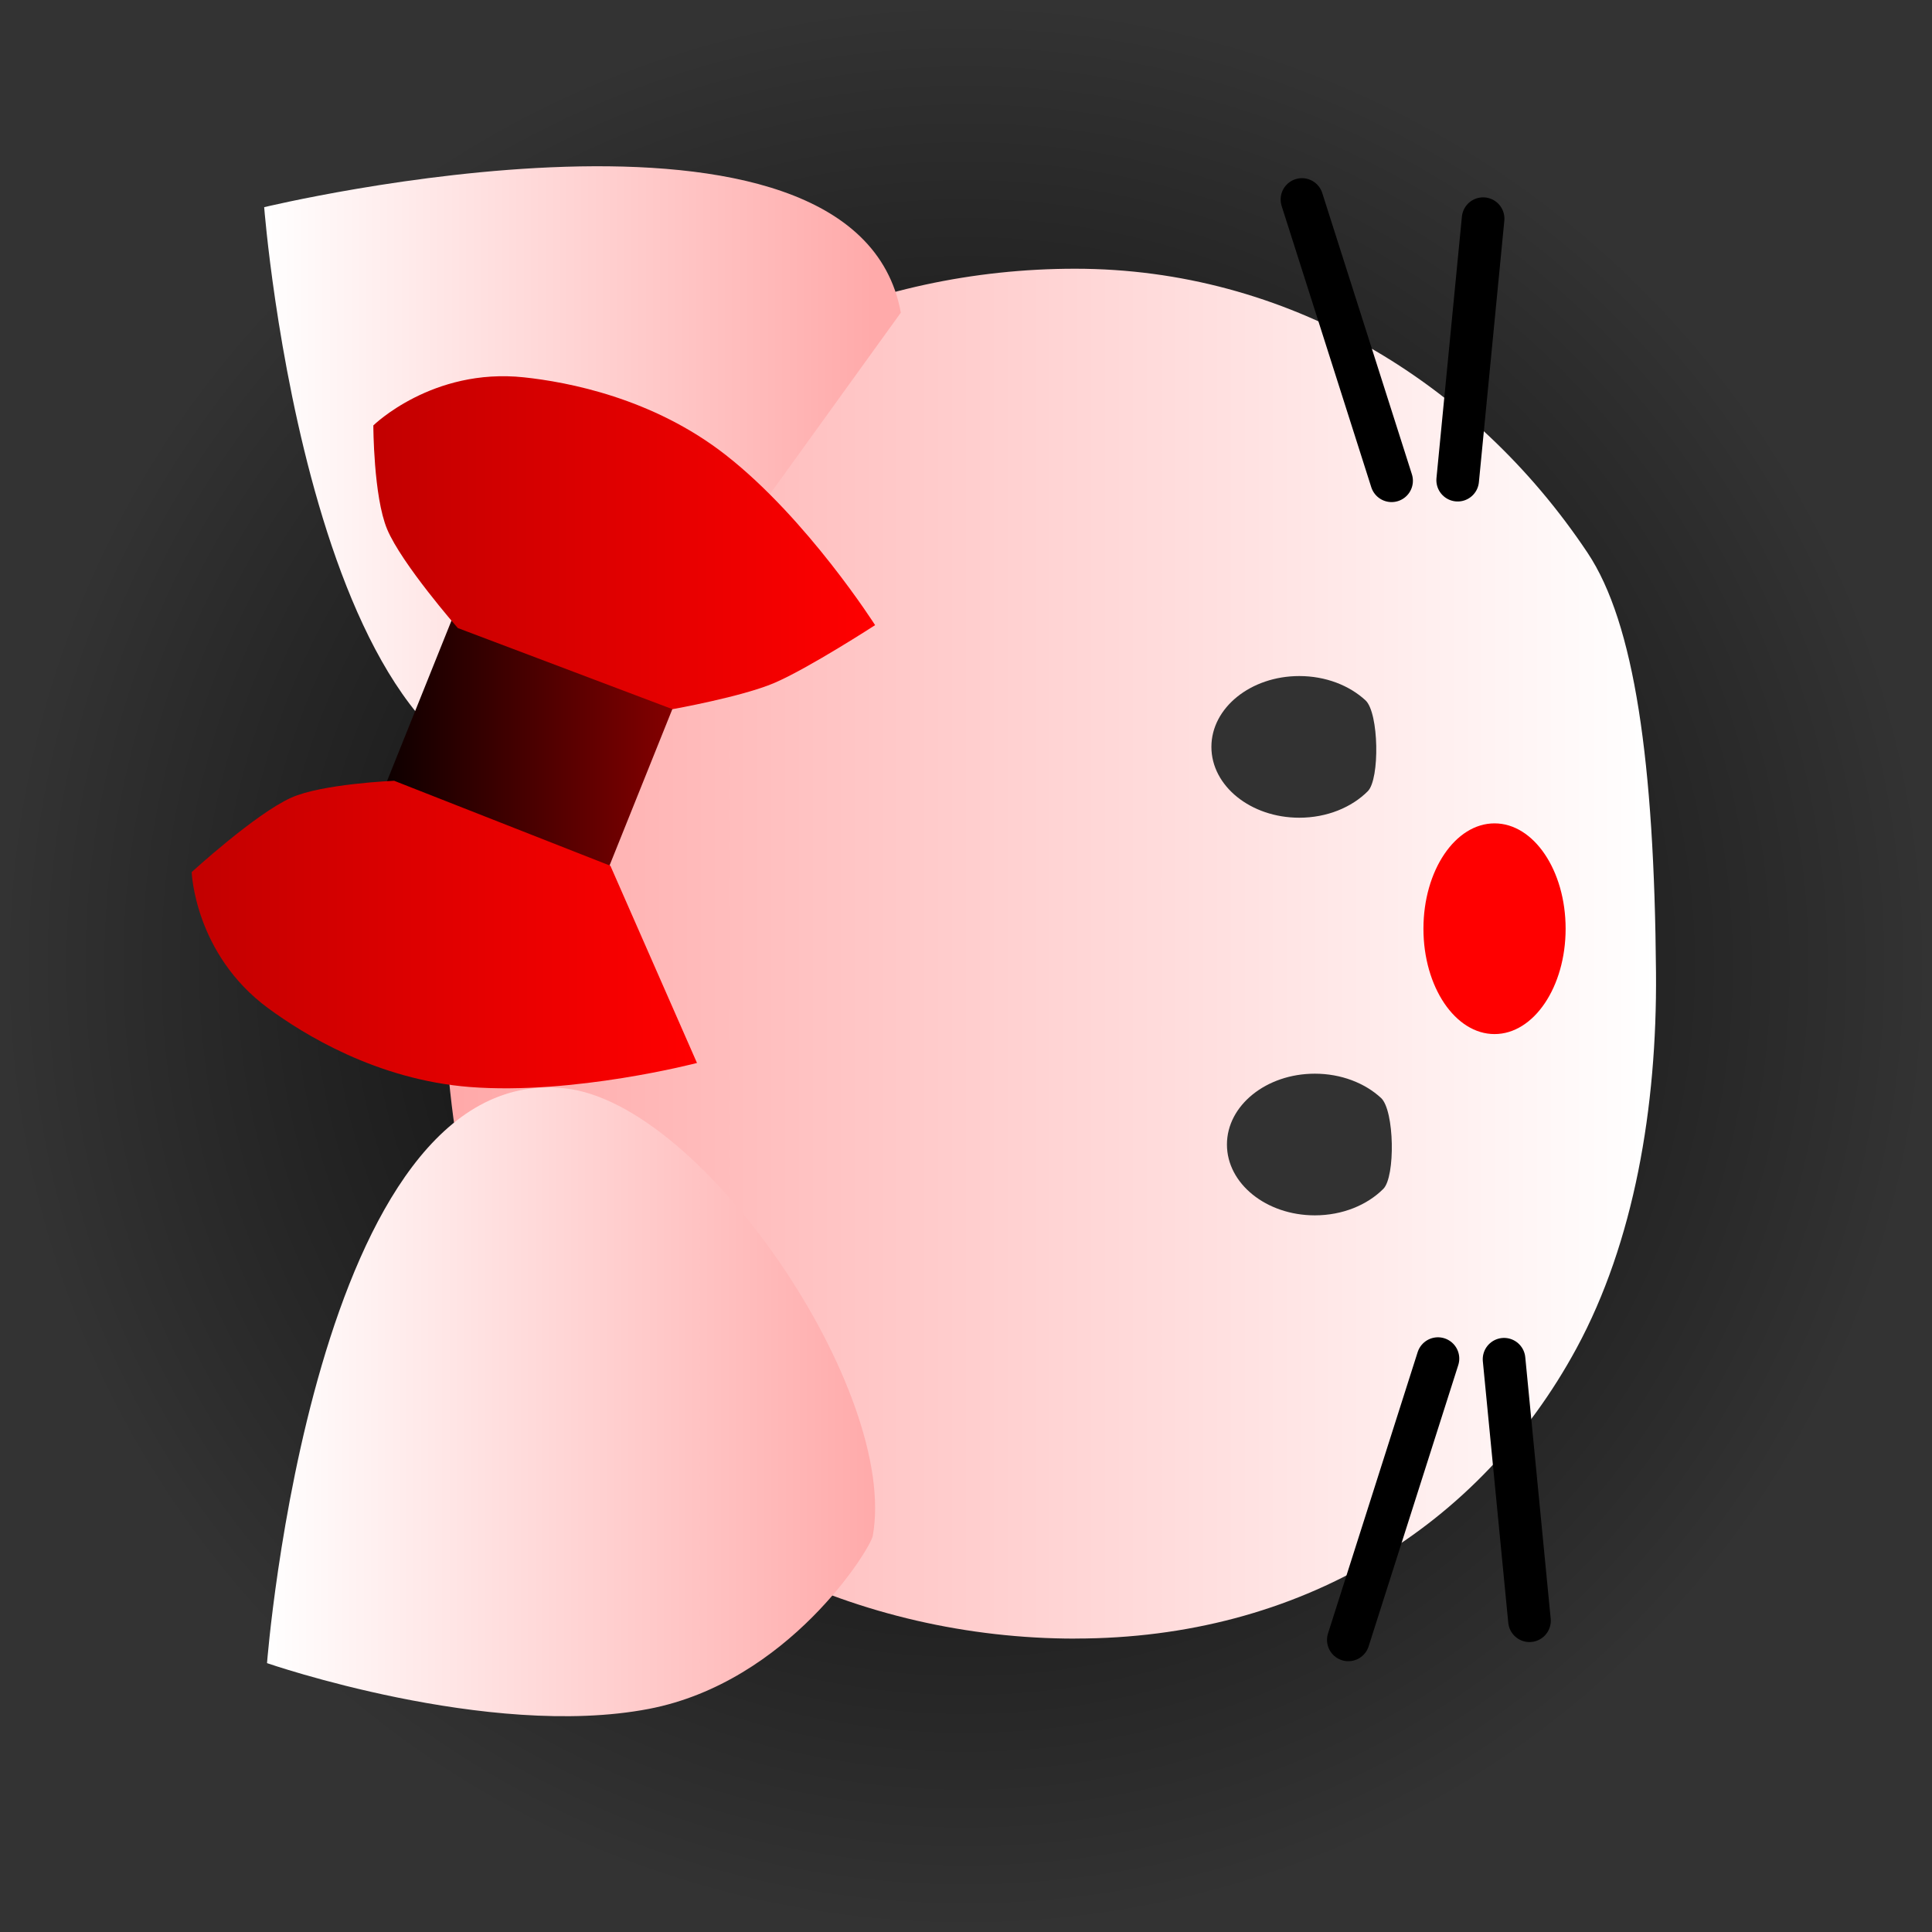 <svg version="1.1" xmlns="http://www.w3.org/2000/svg" xmlns:xlink="http://www.w3.org/1999/xlink" width="67.998" height="67.998" viewBox="0,0,67.998,67.998"><rect x="0" y="0" width="67.998" height="67.998" fill="#333333" stroke="none"/><defs><radialGradient cx="240" cy="180" r="33.999" gradientUnits="userSpaceOnUse" id="color-1"><stop offset="0" stop-color="#000000"/><stop offset="1" stop-color="#000000" stop-opacity="0"/></radialGradient><linearGradient x1="221.604" y1="179.567" x2="264.286" y2="179.567" gradientUnits="userSpaceOnUse" id="color-2"><stop offset="0" stop-color="#ffa8a8"/><stop offset="1" stop-color="#ffffff"/></linearGradient><linearGradient x1="215.399" y1="195.34" x2="236.801" y2="195.34" gradientUnits="userSpaceOnUse" id="color-3"><stop offset="0" stop-color="#ffffff"/><stop offset="1" stop-color="#ffaaaa"/></linearGradient><linearGradient x1="215.202" y1="162.1" x2="236.701" y2="162.1" gradientUnits="userSpaceOnUse" id="color-4"><stop offset="0" stop-color="#ffffff"/><stop offset="1" stop-color="#ffaaaa"/></linearGradient><linearGradient x1="218.499" y1="172.528" x2="230.545" y2="172.528" gradientUnits="userSpaceOnUse" id="color-5"><stop offset="0" stop-color="#000000"/><stop offset="1" stop-color="#8e0000"/></linearGradient><linearGradient x1="212.747" y1="178.893" x2="230.531" y2="178.893" gradientUnits="userSpaceOnUse" id="color-6"><stop offset="0" stop-color="#c20000"/><stop offset="1" stop-color="#ff0000"/></linearGradient><linearGradient x1="219.141" y1="165.101" x2="236.801" y2="165.101" gradientUnits="userSpaceOnUse" id="color-7"><stop offset="0" stop-color="#c20000"/><stop offset="1" stop-color="#ff0000"/></linearGradient><linearGradient x1="256.101" y1="178.688" x2="261.104" y2="178.688" gradientUnits="userSpaceOnUse" id="color-8"><stop offset="0" stop-color="#ff0000"/><stop offset="1" stop-color="#000000"/></linearGradient></defs><g transform="translate(-206.001,-146.001)"><g data-paper-data="{&quot;isPaintingLayer&quot;:true}" fill-rule="nonzero" stroke-linejoin="miter" stroke-miterlimit="10" stroke-dasharray="" stroke-dashoffset="0" style="mix-blend-mode: normal"><path d="M240,213.999c-18.777,0 -33.999,-15.222 -33.999,-33.999c0,-18.777 15.222,-33.999 33.999,-33.999c18.777,0 33.999,15.222 33.999,33.999c0,18.777 -15.222,33.999 -33.999,33.999z" fill="url(#color-1)" stroke="none" stroke-width="0" stroke-linecap="butt"/><path d="M243.842,203.673c-7.542,0 -14.988,-3.436 -19.009,-9.661c-2.527,-3.911 -3.229,-9.308 -3.229,-14.446c0,-5.546 1.143,-11.29 4.047,-15.363c4.067,-5.704 11.026,-8.744 18.191,-8.744c7.422,0 13.995,3.942 18.035,9.999c1.649,2.473 2.349,7.349 2.408,14.783c0.038,4.738 -0.772,9.477 -2.8,13.218c-3.393,6.262 -9.713,10.212 -17.643,10.212z" fill="url(#color-2)" stroke="none" stroke-width="NaN" stroke-linecap="butt"/><path d="M215.399,204.536c0,0 1.634,-21.195 10.489,-20.23c4.89,0.533 11.748,10.705 10.83,15.755c-0.081,0.446 -2.966,5.145 -7.887,6.087c-5.65,1.082 -13.431,-1.612 -13.431,-1.612z" data-paper-data="{&quot;index&quot;:null}" fill="url(#color-3)" stroke="none" stroke-width="0" stroke-linecap="butt"/><path d="M225.788,173.523c-8.855,0.966 -10.489,-20.23 -10.489,-20.23c0,0 20.818,-5.032 22.407,3.713z" data-paper-data="{&quot;index&quot;:null}" fill="url(#color-4)" stroke="none" stroke-width="0" stroke-linecap="butt"/><path d="M230.545,168.767l-4.3,10.706l-7.746,-3.184l4.3,-10.706z" data-paper-data="{&quot;index&quot;:null}" fill="url(#color-5)" stroke="#000000" stroke-width="0" stroke-linecap="round"/><path d="M215.439,181.486c-2.592,-1.912 -2.692,-4.791 -2.692,-4.791c0,0 2.239,-2.05 3.503,-2.619c1.085,-0.489 3.624,-0.595 3.624,-0.595l7.61,2.991l3.048,6.941c0,0 -4.324,1.131 -7.991,0.846c-3.285,-0.255 -5.876,-1.87 -7.101,-2.773z" data-paper-data="{&quot;index&quot;:null}" fill="url(#color-6)" stroke="#000000" stroke-width="0" stroke-linecap="round"/><path d="M231.552,162.021c2.877,2.253 5.249,5.982 5.249,5.982c0,0 -2.338,1.516 -3.546,2.034c-1.138,0.488 -3.585,0.924 -3.585,0.924l-7.557,-2.856c0,0 -1.979,-2.262 -2.487,-3.479c-0.482,-1.157 -0.485,-3.652 -0.485,-3.652c0,0 2.074,-2.036 5.297,-1.693c1.523,0.162 4.538,0.721 7.114,2.74z" data-paper-data="{&quot;index&quot;:null}" fill="url(#color-7)" stroke="#000000" stroke-width="0" stroke-linecap="round"/><path d="M252.277,188.776c-1.708,0 -3.093,-1.116 -3.093,-2.493c0,-1.377 1.385,-2.493 3.093,-2.493c0.93,0 1.764,0.331 2.331,0.855c0.474,0.438 0.507,2.771 0.081,3.198c-0.567,0.569 -1.437,0.933 -2.412,0.933z" fill="#323232" stroke="#000000" stroke-width="0" stroke-linecap="butt"/><path d="M251.73,174.781c-1.708,0 -3.093,-1.116 -3.093,-2.493c0,-1.377 1.385,-2.493 3.093,-2.493c0.93,0 1.764,0.331 2.331,0.855c0.474,0.438 0.507,2.771 0.081,3.198c-0.567,0.569 -1.437,0.933 -2.412,0.933z" fill="#323232" stroke="#000000" stroke-width="0" stroke-linecap="butt"/><path d="M261.104,178.688c0,2.048 -1.12,3.708 -2.502,3.708c-1.382,0 -2.502,-1.66 -2.502,-3.708c0,-2.048 1.12,-3.708 2.502,-3.708c1.382,0 2.502,1.66 2.502,3.708z" fill="#ff0000" stroke="url(#color-8)" stroke-width="0" stroke-linecap="butt"/><path d="M251.824,153.022l3.155,9.9" fill="none" stroke="#000000" stroke-width="1.5" stroke-linecap="round"/><path d="M253.456,203.718l3.155,-9.9" data-paper-data="{&quot;index&quot;:null}" fill="none" stroke="#000000" stroke-width="1.5" stroke-linecap="round"/><path d="M258.2,153.697l-0.895,9.204" fill="none" stroke="#000000" stroke-width="1.5" stroke-linecap="round"/><path d="M259.832,203.044l-0.895,-9.204" data-paper-data="{&quot;index&quot;:null}" fill="none" stroke="#000000" stroke-width="1.5" stroke-linecap="round"/></g></g></svg>